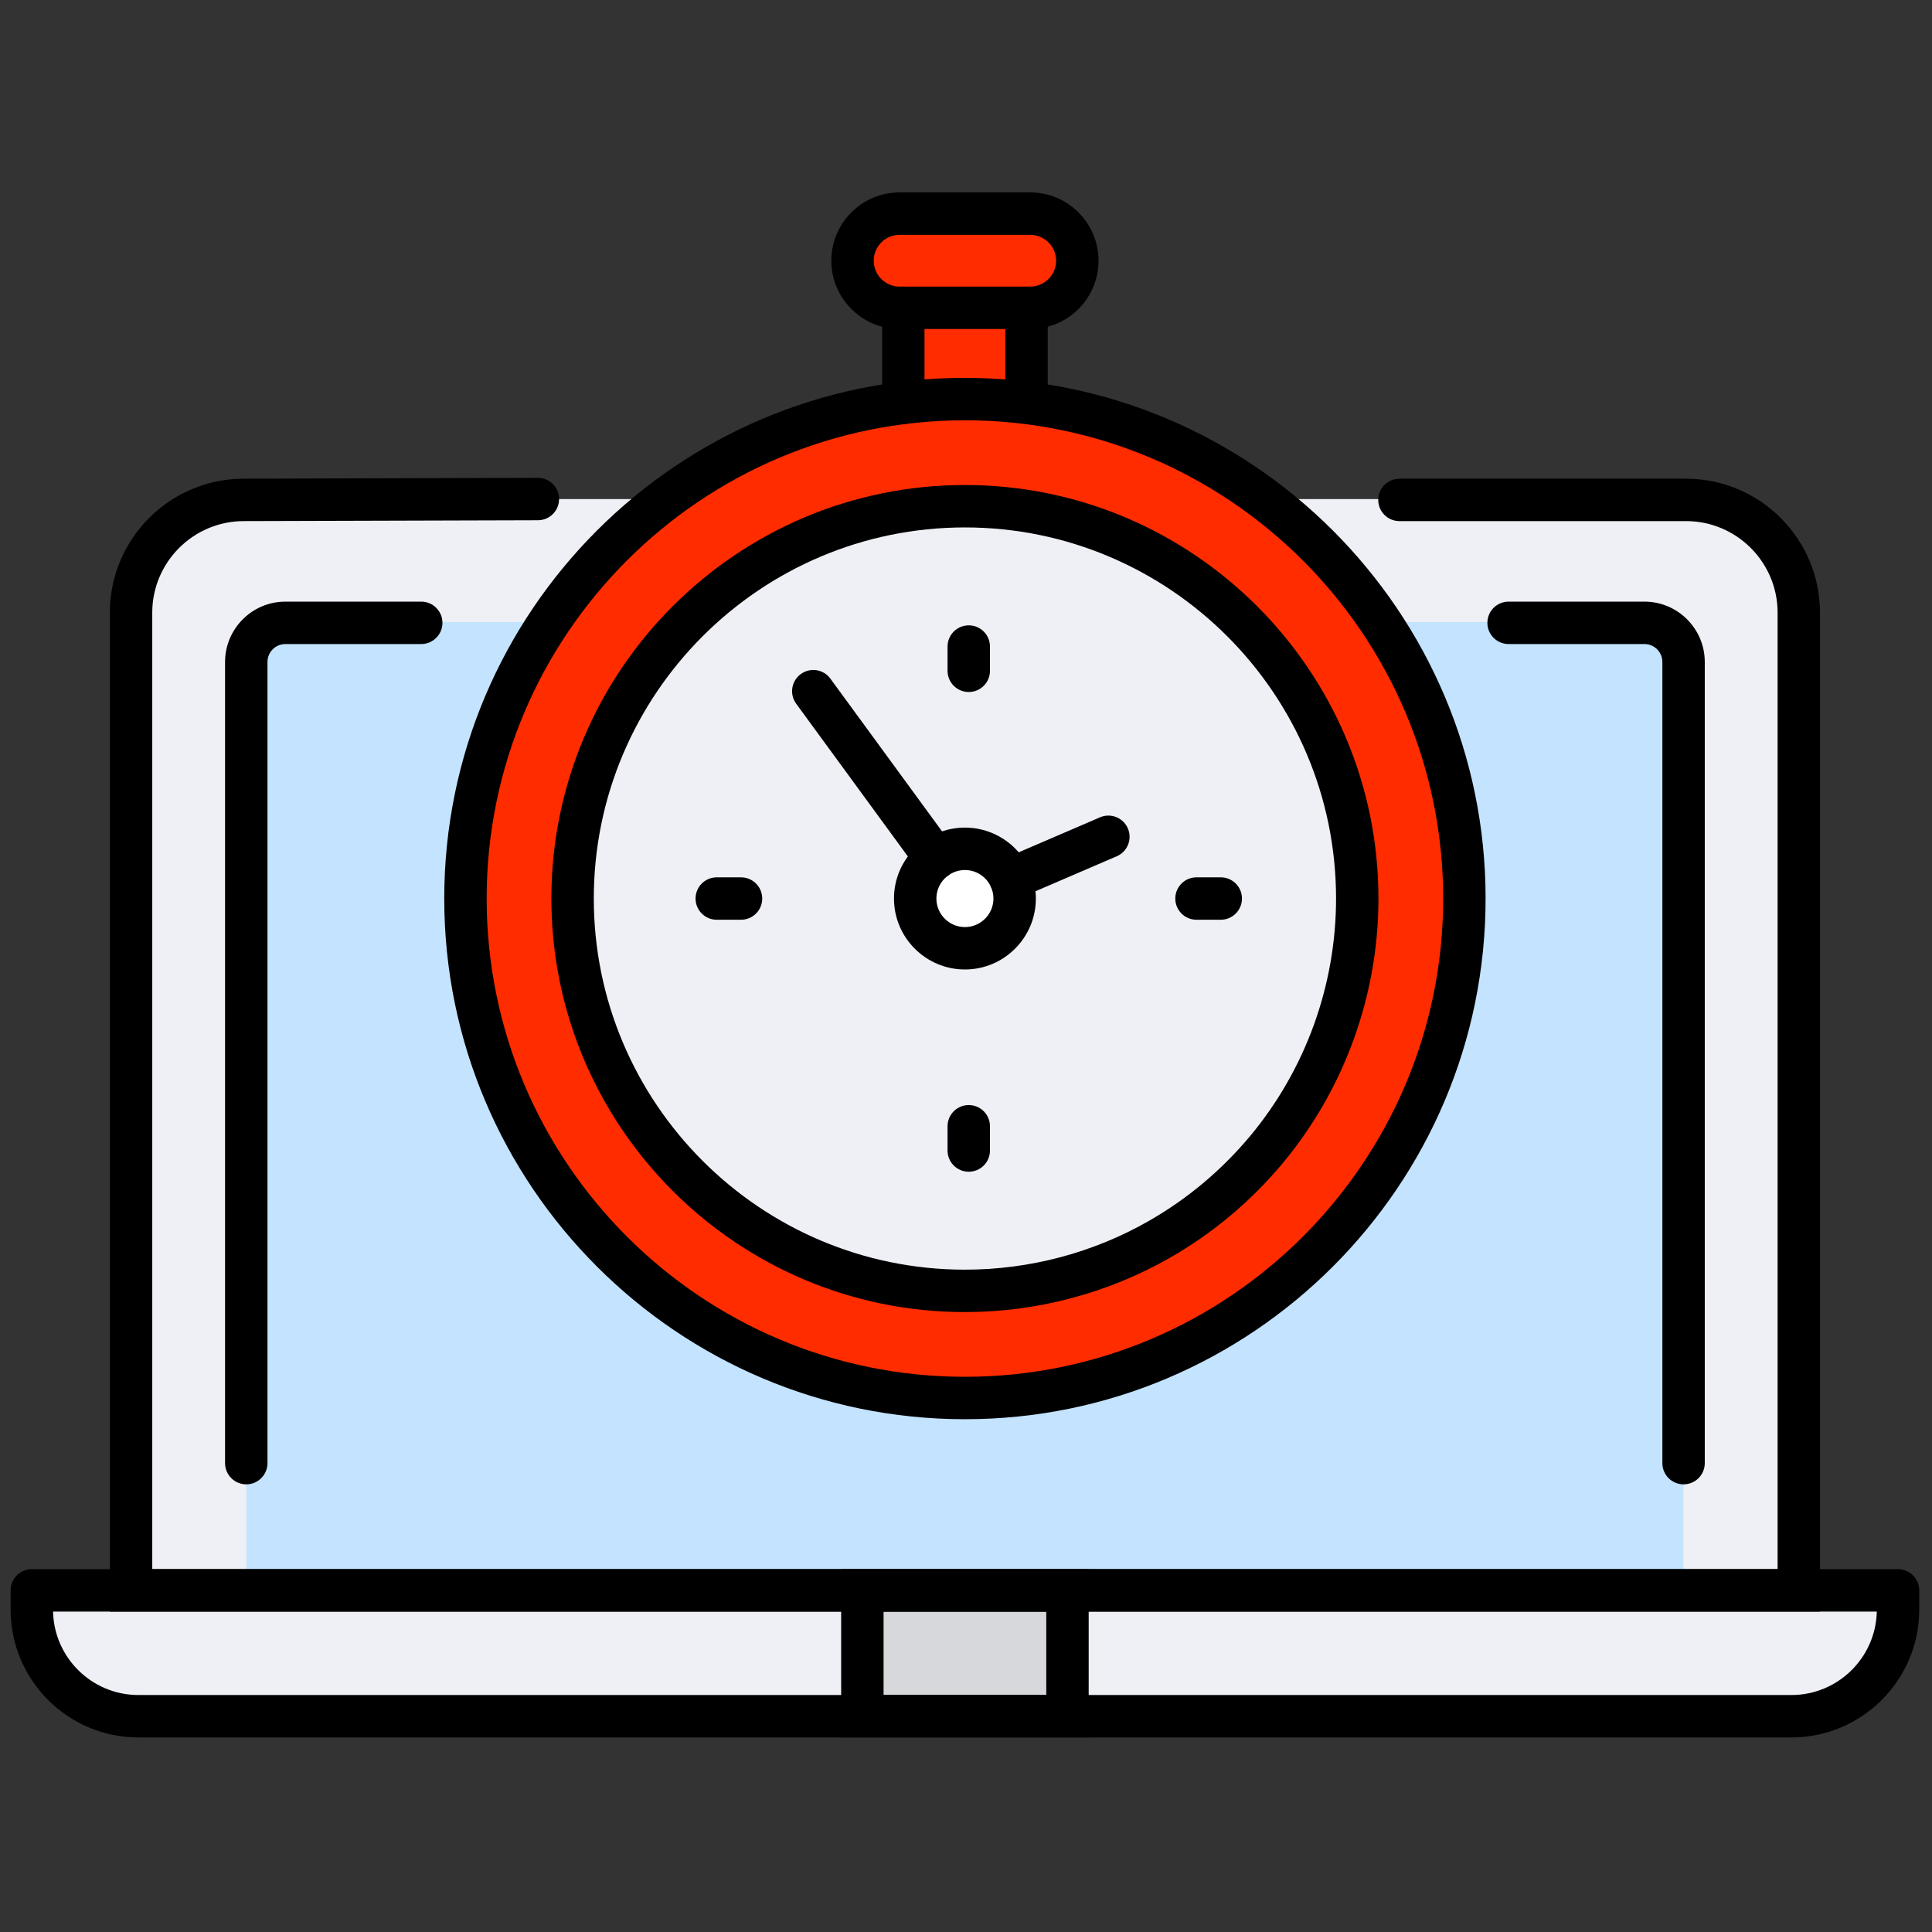 <svg xmlns="http://www.w3.org/2000/svg" xmlns:xlink="http://www.w3.org/1999/xlink" version="1.1" width="256" height="256" viewBox="0 0 256 256" xml:space="preserve">

<rect x="0" y="0" width="256" height="256" fill="#333333" stroke="none"/>

<defs>
</defs>
<g style="stroke: none; stroke-width: 0; stroke-dasharray: none; stroke-linecap: butt; stroke-linejoin: miter; stroke-miterlimit: 10; fill: none; fill-rule: nonzero; opacity: 1;" transform="translate(1.407 1.407) scale(2.81 2.81)" >
	<path d="M 83.974 80.388 H 6.026 C 3.25 80.388 1 78.138 1 75.362 v -0.909 h 88 v 0.909 C 89 78.138 86.75 80.388 83.974 80.388 z" style="stroke: none; stroke-width: 1; stroke-dasharray: none; stroke-linecap: butt; stroke-linejoin: miter; stroke-miterlimit: 10; fill: rgb(238,240,245); fill-rule: nonzero; opacity: 1;" transform=" matrix(1 0 0 1 0 0) " stroke-linecap="round" />
	<path d="M 79.004 23.032 c 2.936 0 5.317 2.381 5.317 5.317 v 46.104 H 5.679 V 28.349 c 0 -2.936 2.381 -5.317 5.317 -5.317 H 79.004 z" style="stroke: none; stroke-width: 1; stroke-dasharray: none; stroke-linecap: butt; stroke-linejoin: miter; stroke-miterlimit: 10; fill: rgb(238,240,245); fill-rule: nonzero; opacity: 1;" transform=" matrix(1 0 0 1 0 0) " stroke-linecap="round" />
	<path d="M 78.888 68.453 V 30.675 c 0 -1.019 -0.826 -1.846 -1.846 -1.846 H 52.068 H 37.932 H 12.958 c -1.02 0 -1.846 0.826 -1.846 1.846 v 37.778 v 6 h 67.776 V 68.453 z" style="stroke: none; stroke-width: 1; stroke-dasharray: none; stroke-linecap: butt; stroke-linejoin: miter; stroke-miterlimit: 10; fill: rgb(196,227,255); fill-rule: nonzero; opacity: 1;" transform=" matrix(1 0 0 1 0 0) " stroke-linecap="round" />
	<rect x="40.16" y="74.45" rx="0" ry="0" width="9.67" height="5.93" style="stroke: none; stroke-width: 1; stroke-dasharray: none; stroke-linecap: butt; stroke-linejoin: miter; stroke-miterlimit: 10; fill: rgb(215,216,219); fill-rule: nonzero; opacity: 1;" transform=" matrix(1 0 0 1 0 0) "/>
	<path d="M 85.321 75.493 H 4.679 V 28.389 c 0 -3.483 2.834 -6.317 6.317 -6.317 l 13.864 -0.04 c 0.001 0 0.002 0 0.003 0 c 0.551 0 0.999 0.446 1 0.997 c 0.001 0.552 -0.445 1.001 -0.997 1.003 l -13.867 0.04 c -2.384 0 -4.32 1.937 -4.32 4.317 v 45.104 h 76.643 V 28.389 c 0 -2.38 -1.937 -4.317 -4.317 -4.317 H 65.49 c -0.553 0 -1 -0.448 -1 -1 s 0.447 -1 1 -1 h 13.514 c 3.483 0 6.317 2.834 6.317 6.317 V 75.493 z" style="stroke: none; stroke-width: 1; stroke-dasharray: none; stroke-linecap: butt; stroke-linejoin: miter; stroke-miterlimit: 10; fill: rgb(0,0,0); fill-rule: nonzero; opacity: 1;" transform=" matrix(1 0 0 1 0 0) " stroke-linecap="round" />
	<path d="M 83.974 81.428 H 6.026 C 2.703 81.428 0 78.725 0 75.401 v -0.908 c 0 -0.553 0.448 -1 1 -1 h 88 c 0.553 0 1 0.447 1 1 v 0.908 C 90 78.725 87.297 81.428 83.974 81.428 z M 2.001 75.493 c 0.049 2.178 1.835 3.935 4.025 3.935 h 77.948 c 2.189 0 3.977 -1.757 4.025 -3.935 H 2.001 z" style="stroke: none; stroke-width: 1; stroke-dasharray: none; stroke-linecap: butt; stroke-linejoin: miter; stroke-miterlimit: 10; fill: rgb(0,0,0); fill-rule: nonzero; opacity: 1;" transform=" matrix(1 0 0 1 0 0) " stroke-linecap="round" />
	<path d="M 50.836 81.428 H 39.164 v -7.935 h 11.672 V 81.428 z M 41.164 79.428 h 7.672 v -3.935 h -7.672 V 79.428 z" style="stroke: none; stroke-width: 1; stroke-dasharray: none; stroke-linecap: butt; stroke-linejoin: miter; stroke-miterlimit: 10; fill: rgb(0,0,0); fill-rule: nonzero; opacity: 1;" transform=" matrix(1 0 0 1 0 0) " stroke-linecap="round" />
	<path d="M 78.888 69.493 c -0.553 0 -1 -0.447 -1 -1 V 30.715 c 0 -0.466 -0.379 -0.846 -0.846 -0.846 h -6.405 c -0.553 0 -1 -0.448 -1 -1 s 0.447 -1 1 -1 h 6.405 c 1.569 0 2.846 1.276 2.846 2.846 v 37.778 C 79.888 69.046 79.44 69.493 78.888 69.493 z" style="stroke: none; stroke-width: 1; stroke-dasharray: none; stroke-linecap: butt; stroke-linejoin: miter; stroke-miterlimit: 10; fill: rgb(0,0,0); fill-rule: nonzero; opacity: 1;" transform=" matrix(1 0 0 1 0 0) " stroke-linecap="round" />
	<path d="M 11.112 69.493 c -0.552 0 -1 -0.447 -1 -1 V 30.715 c 0 -1.569 1.277 -2.846 2.846 -2.846 h 6.405 c 0.552 0 1 0.448 1 1 s -0.448 1 -1 1 h -6.405 c -0.467 0 -0.846 0.379 -0.846 0.846 v 37.778 C 12.112 69.046 11.664 69.493 11.112 69.493 z" style="stroke: none; stroke-width: 1; stroke-dasharray: none; stroke-linecap: butt; stroke-linejoin: miter; stroke-miterlimit: 10; fill: rgb(0,0,0); fill-rule: nonzero; opacity: 1;" transform=" matrix(1 0 0 1 0 0) " stroke-linecap="round" />
	<path d="M 48.078 9.572 h -6.157 c -1.222 0 -2.221 1 -2.221 2.221 c 0 1.222 1 2.221 2.221 2.221 h 0.173 v 6.394 h 5.811 v -6.394 h 0.173 c 1.222 0 2.221 -1 2.221 -2.221 C 50.299 10.572 49.3 9.572 48.078 9.572 z" style="stroke: none; stroke-width: 1; stroke-dasharray: none; stroke-linecap: butt; stroke-linejoin: miter; stroke-miterlimit: 10; fill: rgb(255,44,0); fill-rule: nonzero; opacity: 1;" transform=" matrix(1 0 0 1 0 0) " stroke-linecap="round" />
	<circle cx="45.002" cy="41.872" r="23.552" style="stroke: none; stroke-width: 1; stroke-dasharray: none; stroke-linecap: butt; stroke-linejoin: miter; stroke-miterlimit: 10; fill: rgb(255,44,0); fill-rule: nonzero; opacity: 1;" transform="  matrix(1 0 0 1 0 0) "/>
	<path d="M 63.5 41.87 c 0 4.503 -1.609 8.631 -4.284 11.839 c -1.409 1.691 -3.115 3.126 -5.036 4.226 c -2.705 1.549 -5.839 2.435 -9.18 2.435 c -10.217 0 -18.5 -8.283 -18.5 -18.5 s 8.283 -18.5 18.5 -18.5 S 63.5 31.653 63.5 41.87 z" style="stroke: none; stroke-width: 1; stroke-dasharray: none; stroke-linecap: butt; stroke-linejoin: miter; stroke-miterlimit: 10; fill: rgb(238,240,245); fill-rule: nonzero; opacity: 1;" transform=" matrix(1 0 0 1 0 0) " stroke-linecap="round" />
	<path d="M 45 61.37 c -10.752 0 -19.5 -8.748 -19.5 -19.5 s 8.748 -19.5 19.5 -19.5 c 10.752 0 19.5 8.748 19.5 19.5 c 0 4.554 -1.604 8.987 -4.515 12.48 c -1.499 1.797 -3.285 3.295 -5.309 4.454 C 51.744 60.482 48.397 61.37 45 61.37 z M 45 24.37 c -9.649 0 -17.5 7.851 -17.5 17.5 c 0 9.65 7.851 17.5 17.5 17.5 c 3.05 0 6.052 -0.796 8.683 -2.303 c 1.816 -1.04 3.42 -2.386 4.767 -3.999 c 2.612 -3.134 4.051 -7.111 4.051 -11.199 C 62.5 32.22 54.649 24.37 45 24.37 z" style="stroke: none; stroke-width: 1; stroke-dasharray: none; stroke-linecap: butt; stroke-linejoin: miter; stroke-miterlimit: 10; fill: rgb(0,0,0); fill-rule: nonzero; opacity: 1;" transform=" matrix(1 0 0 1 0 0) " stroke-linecap="round" />
	<path d="M 34.442 42.87 h -1.144 c -0.552 0 -1 -0.448 -1 -1 s 0.448 -1 1 -1 h 1.144 c 0.552 0 1 0.448 1 1 S 34.995 42.87 34.442 42.87 z" style="stroke: none; stroke-width: 1; stroke-dasharray: none; stroke-linecap: butt; stroke-linejoin: miter; stroke-miterlimit: 10; fill: rgb(0,0,0); fill-rule: nonzero; opacity: 1;" transform=" matrix(1 0 0 1 0 0) " stroke-linecap="round" />
	<path d="M 57.063 42.87 H 55.92 c -0.553 0 -1 -0.448 -1 -1 s 0.447 -1 1 -1 h 1.144 c 0.553 0 1 0.448 1 1 S 57.616 42.87 57.063 42.87 z" style="stroke: none; stroke-width: 1; stroke-dasharray: none; stroke-linecap: butt; stroke-linejoin: miter; stroke-miterlimit: 10; fill: rgb(0,0,0); fill-rule: nonzero; opacity: 1;" transform=" matrix(1 0 0 1 0 0) " stroke-linecap="round" />
	<path d="M 45.181 54.752 c -0.552 0 -1 -0.447 -1 -1 v -1.144 c 0 -0.553 0.448 -1 1 -1 s 1 0.447 1 1 v 1.144 C 46.182 54.305 45.733 54.752 45.181 54.752 z" style="stroke: none; stroke-width: 1; stroke-dasharray: none; stroke-linecap: butt; stroke-linejoin: miter; stroke-miterlimit: 10; fill: rgb(0,0,0); fill-rule: nonzero; opacity: 1;" transform=" matrix(1 0 0 1 0 0) " stroke-linecap="round" />
	<path d="M 45.181 32.131 c -0.552 0 -1 -0.448 -1 -1 v -1.144 c 0 -0.552 0.448 -1 1 -1 s 1 0.448 1 1 v 1.144 C 46.182 31.684 45.733 32.131 45.181 32.131 z" style="stroke: none; stroke-width: 1; stroke-dasharray: none; stroke-linecap: butt; stroke-linejoin: miter; stroke-miterlimit: 10; fill: rgb(0,0,0); fill-rule: nonzero; opacity: 1;" transform=" matrix(1 0 0 1 0 0) " stroke-linecap="round" />
	<circle cx="45.005" cy="41.865" r="2.345" style="stroke: none; stroke-width: 1; stroke-dasharray: none; stroke-linecap: butt; stroke-linejoin: miter; stroke-miterlimit: 10; fill: rgb(255,255,255); fill-rule: nonzero; opacity: 1;" transform="  matrix(1 0 0 1 0 0) "/>
	<path d="M 45 45.215 c -1.844 0 -3.345 -1.5 -3.345 -3.345 c 0 -1.844 1.5 -3.345 3.345 -3.345 c 1.845 0 3.345 1.5 3.345 3.345 C 48.345 43.714 46.845 45.215 45 45.215 z M 45 40.525 c -0.742 0 -1.345 0.603 -1.345 1.345 s 0.603 1.345 1.345 1.345 s 1.345 -0.604 1.345 -1.345 S 45.742 40.525 45 40.525 z" style="stroke: none; stroke-width: 1; stroke-dasharray: none; stroke-linecap: butt; stroke-linejoin: miter; stroke-miterlimit: 10; fill: rgb(0,0,0); fill-rule: nonzero; opacity: 1;" transform=" matrix(1 0 0 1 0 0) " stroke-linecap="round" />
	<path d="M 43.618 40.979 c -0.309 0 -0.612 -0.142 -0.808 -0.41 l -5.767 -7.887 c -0.326 -0.446 -0.229 -1.072 0.217 -1.397 c 0.447 -0.327 1.072 -0.229 1.397 0.217 l 5.767 7.887 c 0.326 0.446 0.229 1.072 -0.217 1.397 C 44.029 40.917 43.823 40.979 43.618 40.979 z" style="stroke: none; stroke-width: 1; stroke-dasharray: none; stroke-linecap: butt; stroke-linejoin: miter; stroke-miterlimit: 10; fill: rgb(0,0,0); fill-rule: nonzero; opacity: 1;" transform=" matrix(1 0 0 1 0 0) " stroke-linecap="round" />
	<path d="M 47.153 41.943 c -0.387 0 -0.756 -0.227 -0.919 -0.605 c -0.218 -0.507 0.017 -1.095 0.523 -1.313 l 4.613 -1.985 c 0.504 -0.218 1.096 0.014 1.314 0.523 c 0.218 0.507 -0.017 1.095 -0.523 1.313 l -4.613 1.985 C 47.42 41.917 47.286 41.943 47.153 41.943 z" style="stroke: none; stroke-width: 1; stroke-dasharray: none; stroke-linecap: butt; stroke-linejoin: miter; stroke-miterlimit: 10; fill: rgb(0,0,0); fill-rule: nonzero; opacity: 1;" transform=" matrix(1 0 0 1 0 0) " stroke-linecap="round" />
	<path d="M 45 66.422 c -13.538 0 -24.552 -11.014 -24.552 -24.552 c 0 -13.538 11.014 -24.552 24.552 -24.552 S 69.552 28.332 69.552 41.87 C 69.552 55.408 58.538 66.422 45 66.422 z M 45 19.318 c -12.435 0 -22.552 10.117 -22.552 22.552 S 32.565 64.422 45 64.422 c 12.436 0 22.552 -10.117 22.552 -22.552 S 57.436 19.318 45 19.318 z" style="stroke: none; stroke-width: 1; stroke-dasharray: none; stroke-linecap: butt; stroke-linejoin: miter; stroke-miterlimit: 10; fill: rgb(0,0,0); fill-rule: nonzero; opacity: 1;" transform=" matrix(1 0 0 1 0 0) " stroke-linecap="round" />
	<path d="M 48.078 15.014 h -6.157 c -1.776 0 -3.221 -1.445 -3.221 -3.221 c 0 -1.776 1.445 -3.221 3.221 -3.221 h 6.157 c 1.776 0 3.222 1.445 3.222 3.221 C 51.3 13.569 49.854 15.014 48.078 15.014 z M 41.921 10.572 c -0.673 0 -1.221 0.547 -1.221 1.221 s 0.547 1.221 1.221 1.221 h 6.157 c 0.674 0 1.222 -0.548 1.222 -1.221 s -0.548 -1.221 -1.222 -1.221 H 41.921 z" style="stroke: none; stroke-width: 1; stroke-dasharray: none; stroke-linecap: butt; stroke-linejoin: miter; stroke-miterlimit: 10; fill: rgb(0,0,0); fill-rule: nonzero; opacity: 1;" transform=" matrix(1 0 0 1 0 0) " stroke-linecap="round" />
	<path d="M 47.905 19.318 c -0.553 0 -1 -0.448 -1 -1 v -4.304 c 0 -0.552 0.447 -1 1 -1 s 1 0.448 1 1 v 4.304 C 48.905 18.87 48.458 19.318 47.905 19.318 z" style="stroke: none; stroke-width: 1; stroke-dasharray: none; stroke-linecap: butt; stroke-linejoin: miter; stroke-miterlimit: 10; fill: rgb(0,0,0); fill-rule: nonzero; opacity: 1;" transform=" matrix(1 0 0 1 0 0) " stroke-linecap="round" />
	<path d="M 42.094 19.496 c -0.552 0 -1 -0.448 -1 -1 v -4.481 c 0 -0.552 0.448 -1 1 -1 s 1 0.448 1 1 v 4.481 C 43.094 19.048 42.646 19.496 42.094 19.496 z" style="stroke: none; stroke-width: 1; stroke-dasharray: none; stroke-linecap: butt; stroke-linejoin: miter; stroke-miterlimit: 10; fill: rgb(0,0,0); fill-rule: nonzero; opacity: 1;" transform=" matrix(1 0 0 1 0 0) " stroke-linecap="round" />
</g>
</svg>